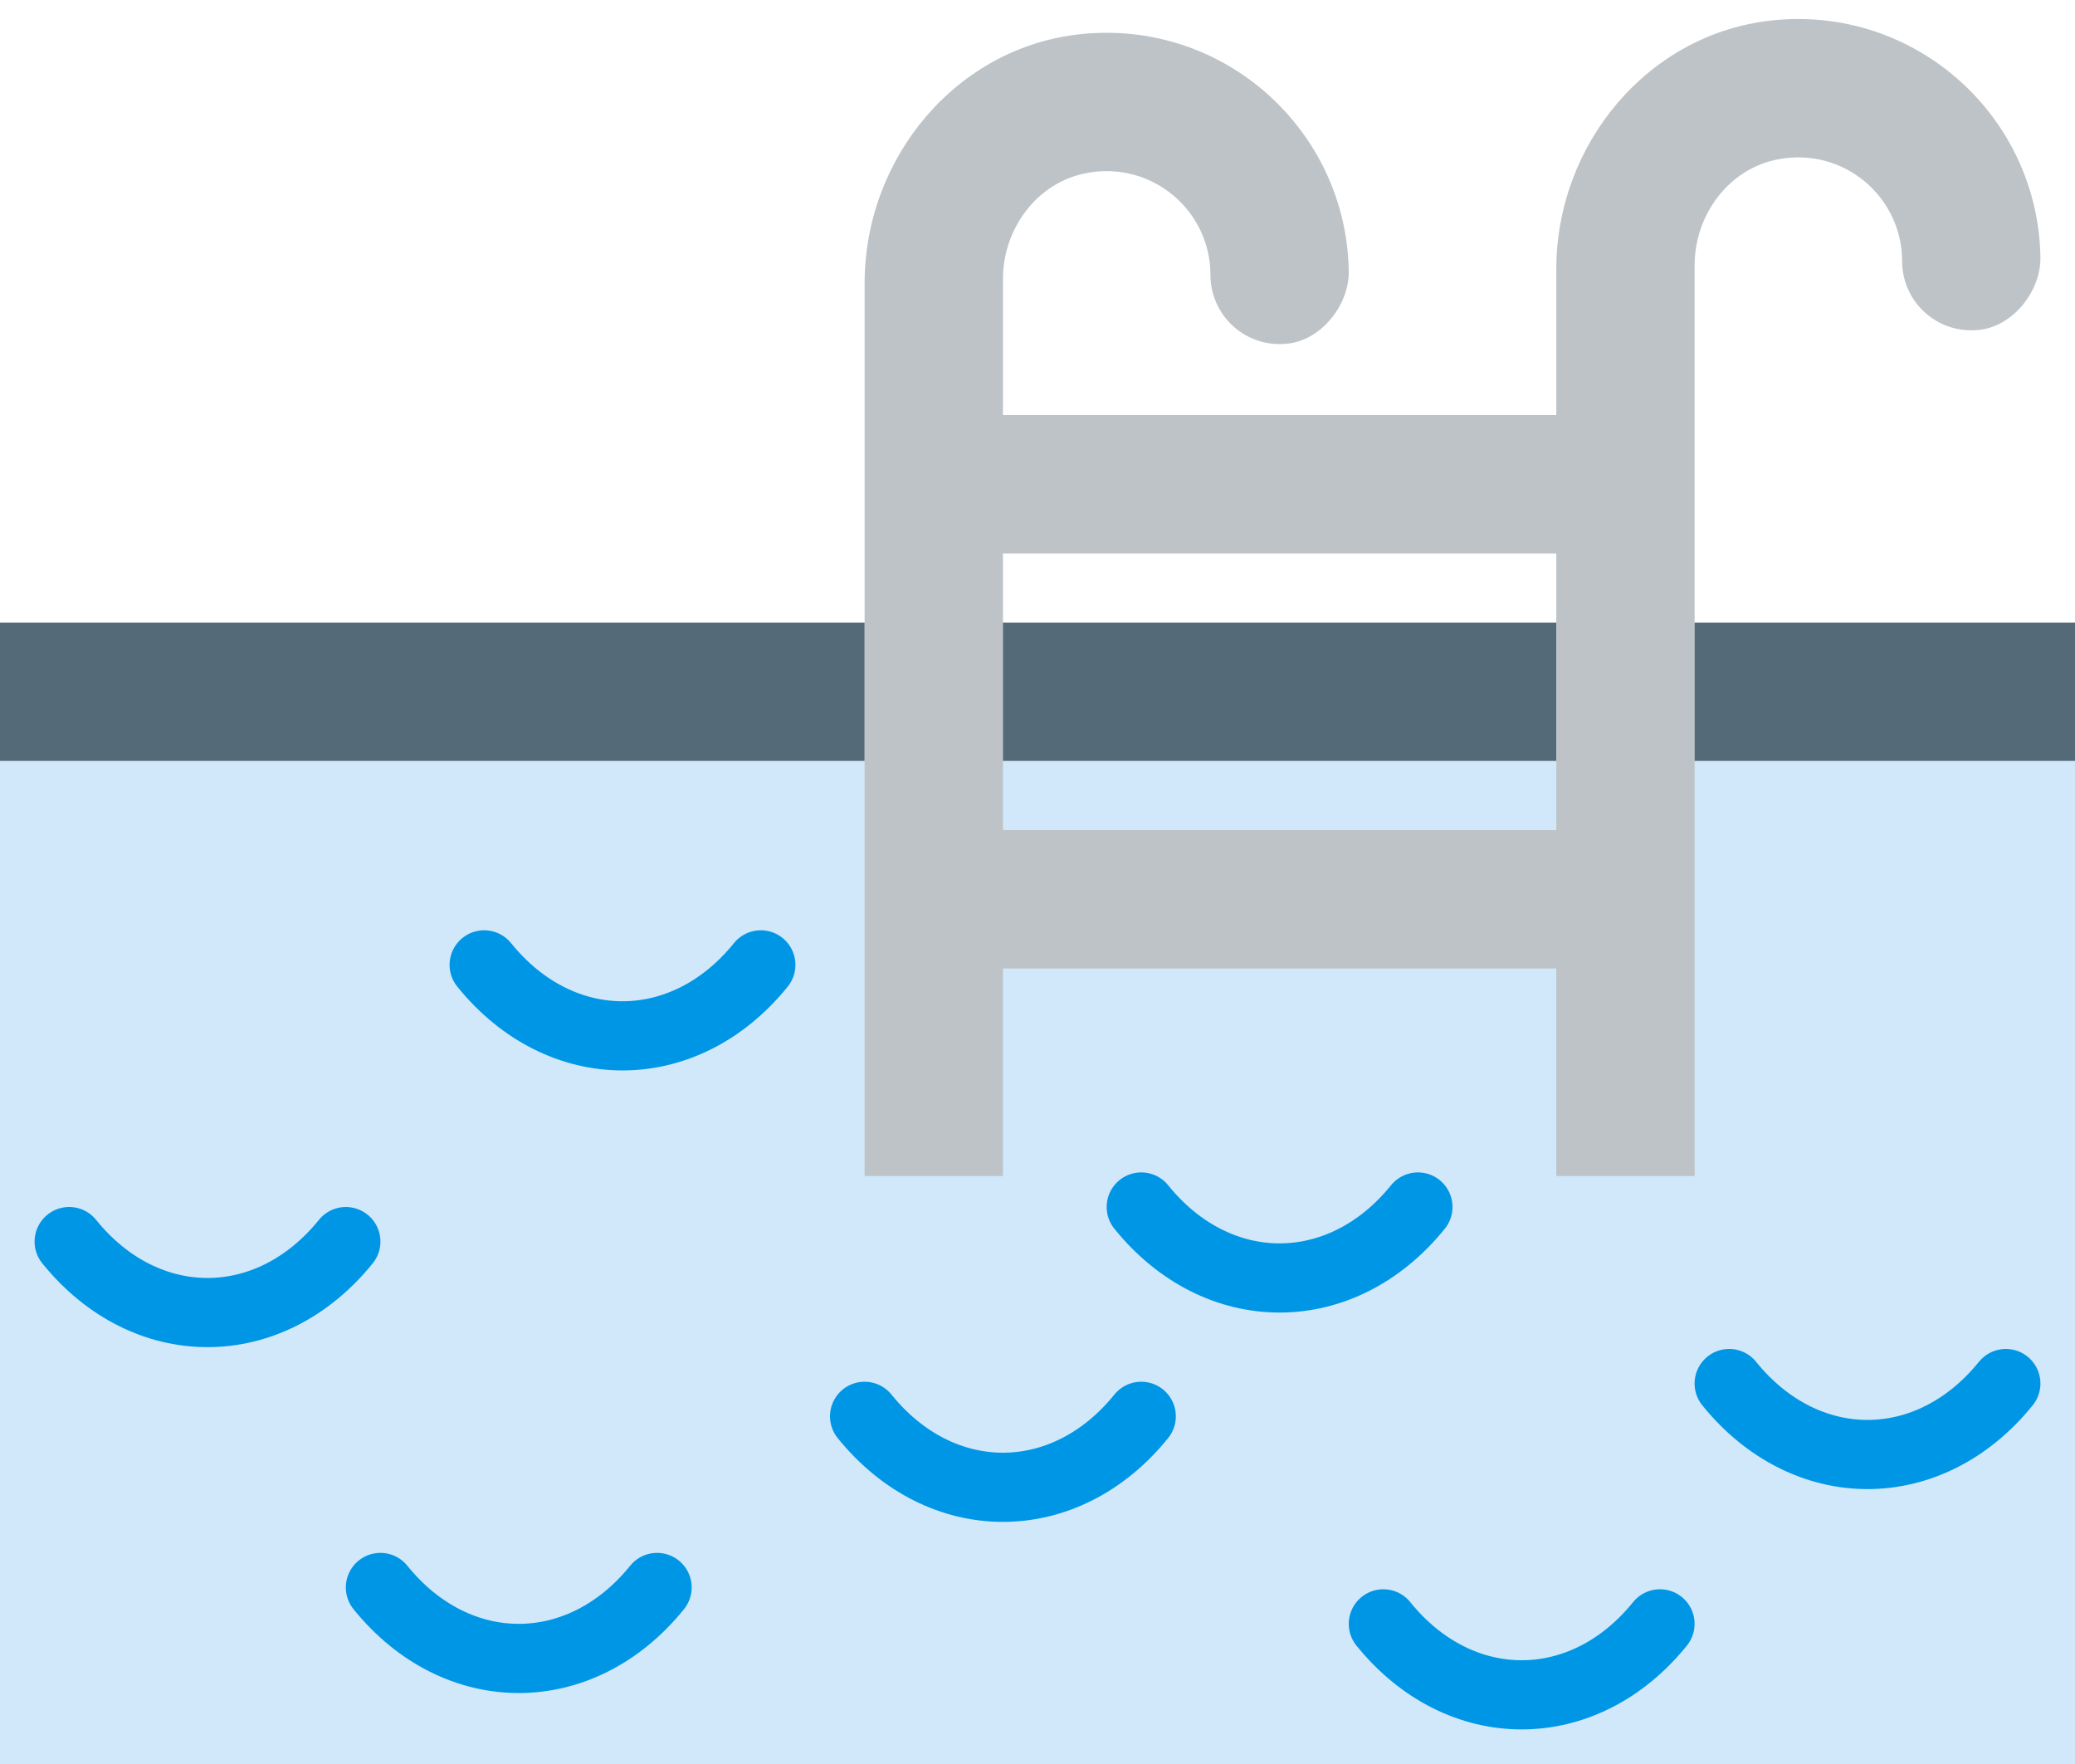 <?xml version="1.0" encoding="UTF-8" standalone="no"?>
<svg width="60px" height="51px" viewBox="0 0 60 51" version="1.1" xmlns="http://www.w3.org/2000/svg" xmlns:xlink="http://www.w3.org/1999/xlink" xmlns:sketch="http://www.bohemiancoding.com/sketch/ns">
    <!-- Generator: Sketch 3.2.2 (9983) - http://www.bohemiancoding.com/sketch -->
    <title>22 - Pool (Flat)</title>
    <desc>Created with Sketch.</desc>
    <defs></defs>
    <g id="Page-1" stroke="none" stroke-width="1" fill="none" fill-rule="evenodd" sketch:type="MSPage">
        <g id="22---Pool-(Flat)" sketch:type="MSLayerGroup">
            <path d="M0,22 L60,22 L60,51 L0,51 L0,22 Z" id="Fill-7" fill="#D0E8F9" sketch:type="MSShapeGroup"></path>
            <path d="M58,40 C55.789,42.736 52.211,42.736 50,40 M41,34.896 C38.789,37.632 35.211,37.632 33,34.896 M33,40.948 C30.789,43.684 27.211,43.684 25,40.948 M19,45.896 C16.789,48.632 13.211,48.632 11,45.896 M22,27.896 C19.789,30.632 16.211,30.632 14,27.896 M10,35.896 C7.789,38.632 4.211,38.632 2,35.896 M48,46.948 C45.789,49.684 42.211,49.684 40,46.948" id="Stroke-301" stroke="#0096E6" stroke-width="2" stroke-linecap="round" sketch:type="MSShapeGroup"></path>
            <path d="M29.001,34 L29.001,28 L45.001,28 L45.001,34 L49.001,34 L49.001,7.669 C49.001,6.218 49.979,4.885 51.403,4.608 C53.318,4.236 55.001,5.7 55.001,7.55 C55.001,8.745 56.049,9.696 57.276,9.532 C58.23,9.404 59.015,8.403 59,7.441 C58.937,3.386 55.409,0.156 51.253,0.589 C47.65,0.965 45.001,4.169 45.001,7.791 L45.001,12 L29.001,12 L29.001,8.066 C29.001,6.616 29.978,5.283 31.403,5.006 C33.318,4.634 35.001,6.098 35.001,7.948 C35.001,9.144 36.05,10.094 37.277,9.93 C38.231,9.802 39.015,8.801 39,7.84 C38.938,3.784 35.409,0.554 31.253,0.987 C27.65,1.363 25.001,4.567 25.001,8.189 L25.001,34 L29.001,34 L29.001,34 Z M29.001,16 L45.001,16 L45.001,24 L29.001,24 L29.001,16 Z" id="Fill-302" fill="#BDC3C7" sketch:type="MSShapeGroup"></path>
            <path d="M0,18 L25,18 L25,22 L0,22 L0,18 Z" id="Fill-303" fill="#546A79" sketch:type="MSShapeGroup"></path>
            <path d="M49,18 L60,18 L60,22 L49,22 L49,18 Z" id="Fill-304" fill="#546A79" sketch:type="MSShapeGroup"></path>
            <path d="M29,18 L45,18 L45,22 L29,22 L29,18 Z" id="Fill-305" fill="#546A79" sketch:type="MSShapeGroup"></path>
        </g>
    </g>
</svg>
